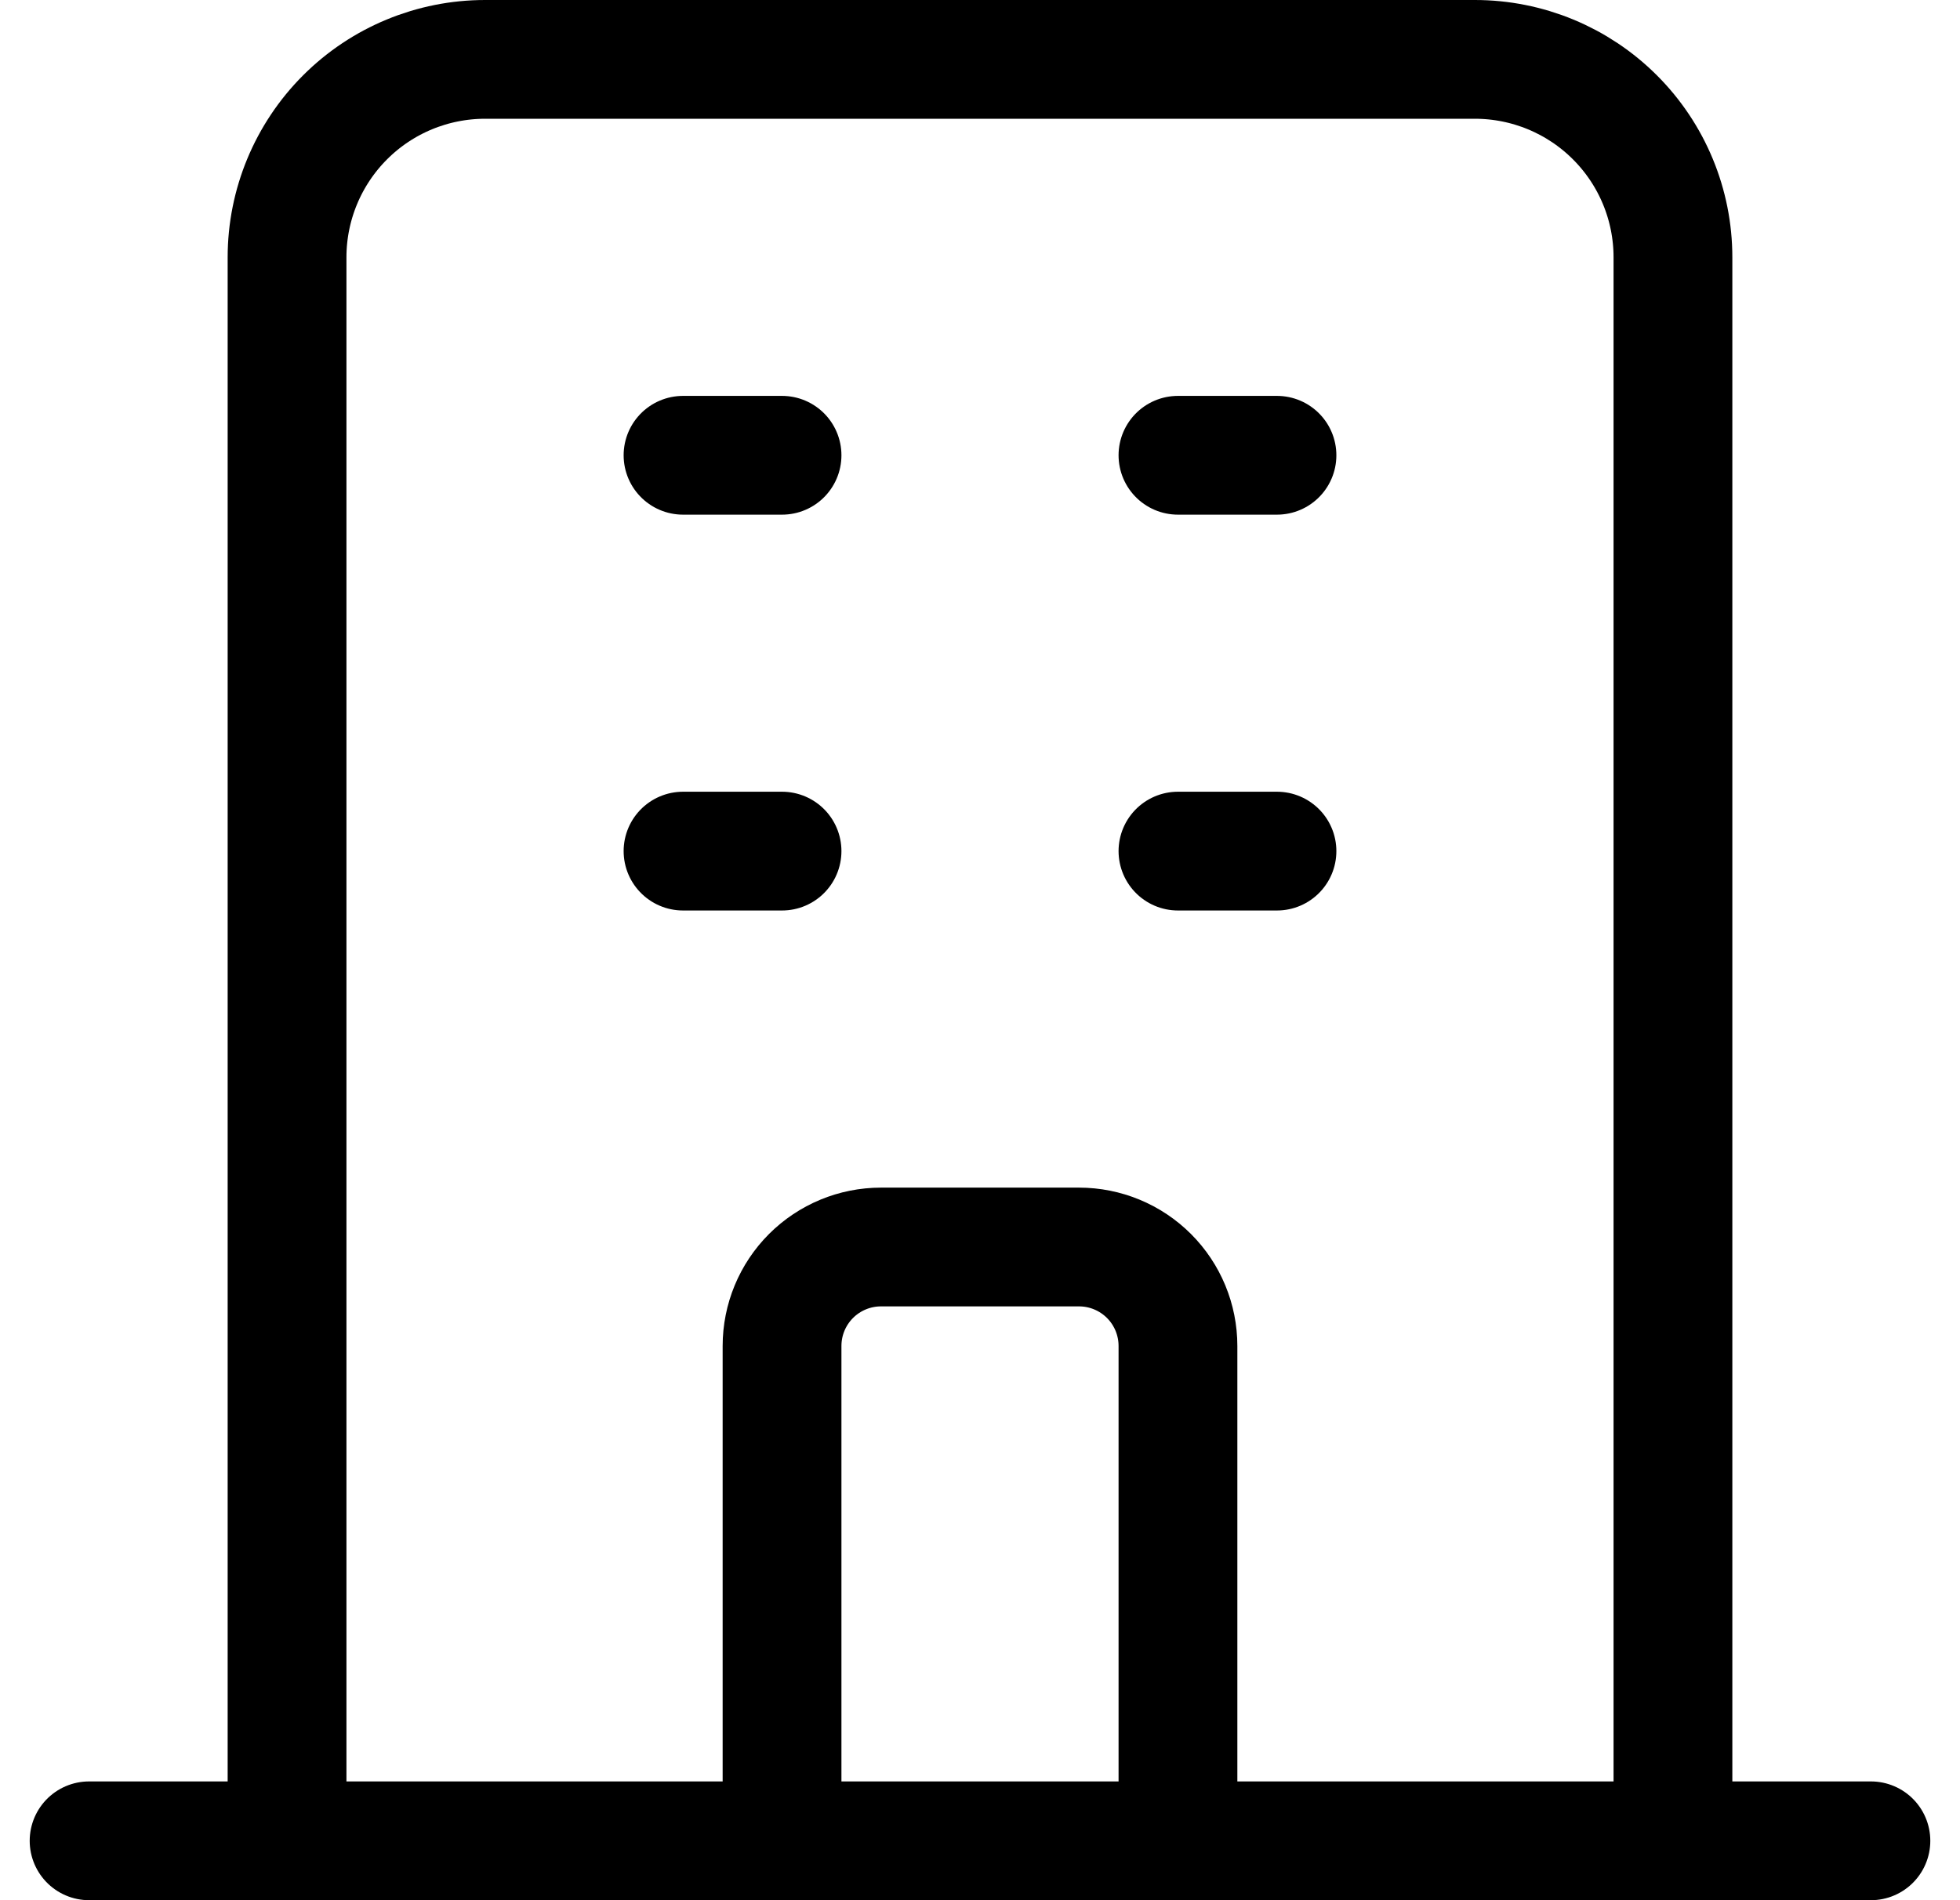 <svg width="33" height="32" viewBox="0 0 33 32" fill="none" xmlns="http://www.w3.org/2000/svg">
<path d="M28.167 31V4.333C28.167 3.449 27.816 2.601 27.19 1.976C26.565 1.351 25.717 1 24.833 1H8.167C7.283 1 6.435 1.351 5.81 1.976C5.185 2.601 4.833 3.449 4.833 4.333V31M28.167 31H4.833M28.167 31H31.5M28.167 31H19.833M4.833 31H1.5M4.833 31H13.167M19.833 31V22.667C19.833 22.225 19.658 21.801 19.345 21.488C19.033 21.176 18.609 21 18.167 21H14.833C14.391 21 13.967 21.176 13.655 21.488C13.342 21.801 13.167 22.225 13.167 22.667V31M19.833 31H13.167M11.5 7.667H13.167M11.5 14.333H13.167M19.833 7.667H21.5M19.833 14.333H21.5" stroke="black" stroke-width="2" stroke-linecap="round" stroke-linejoin="round"/>
</svg>
